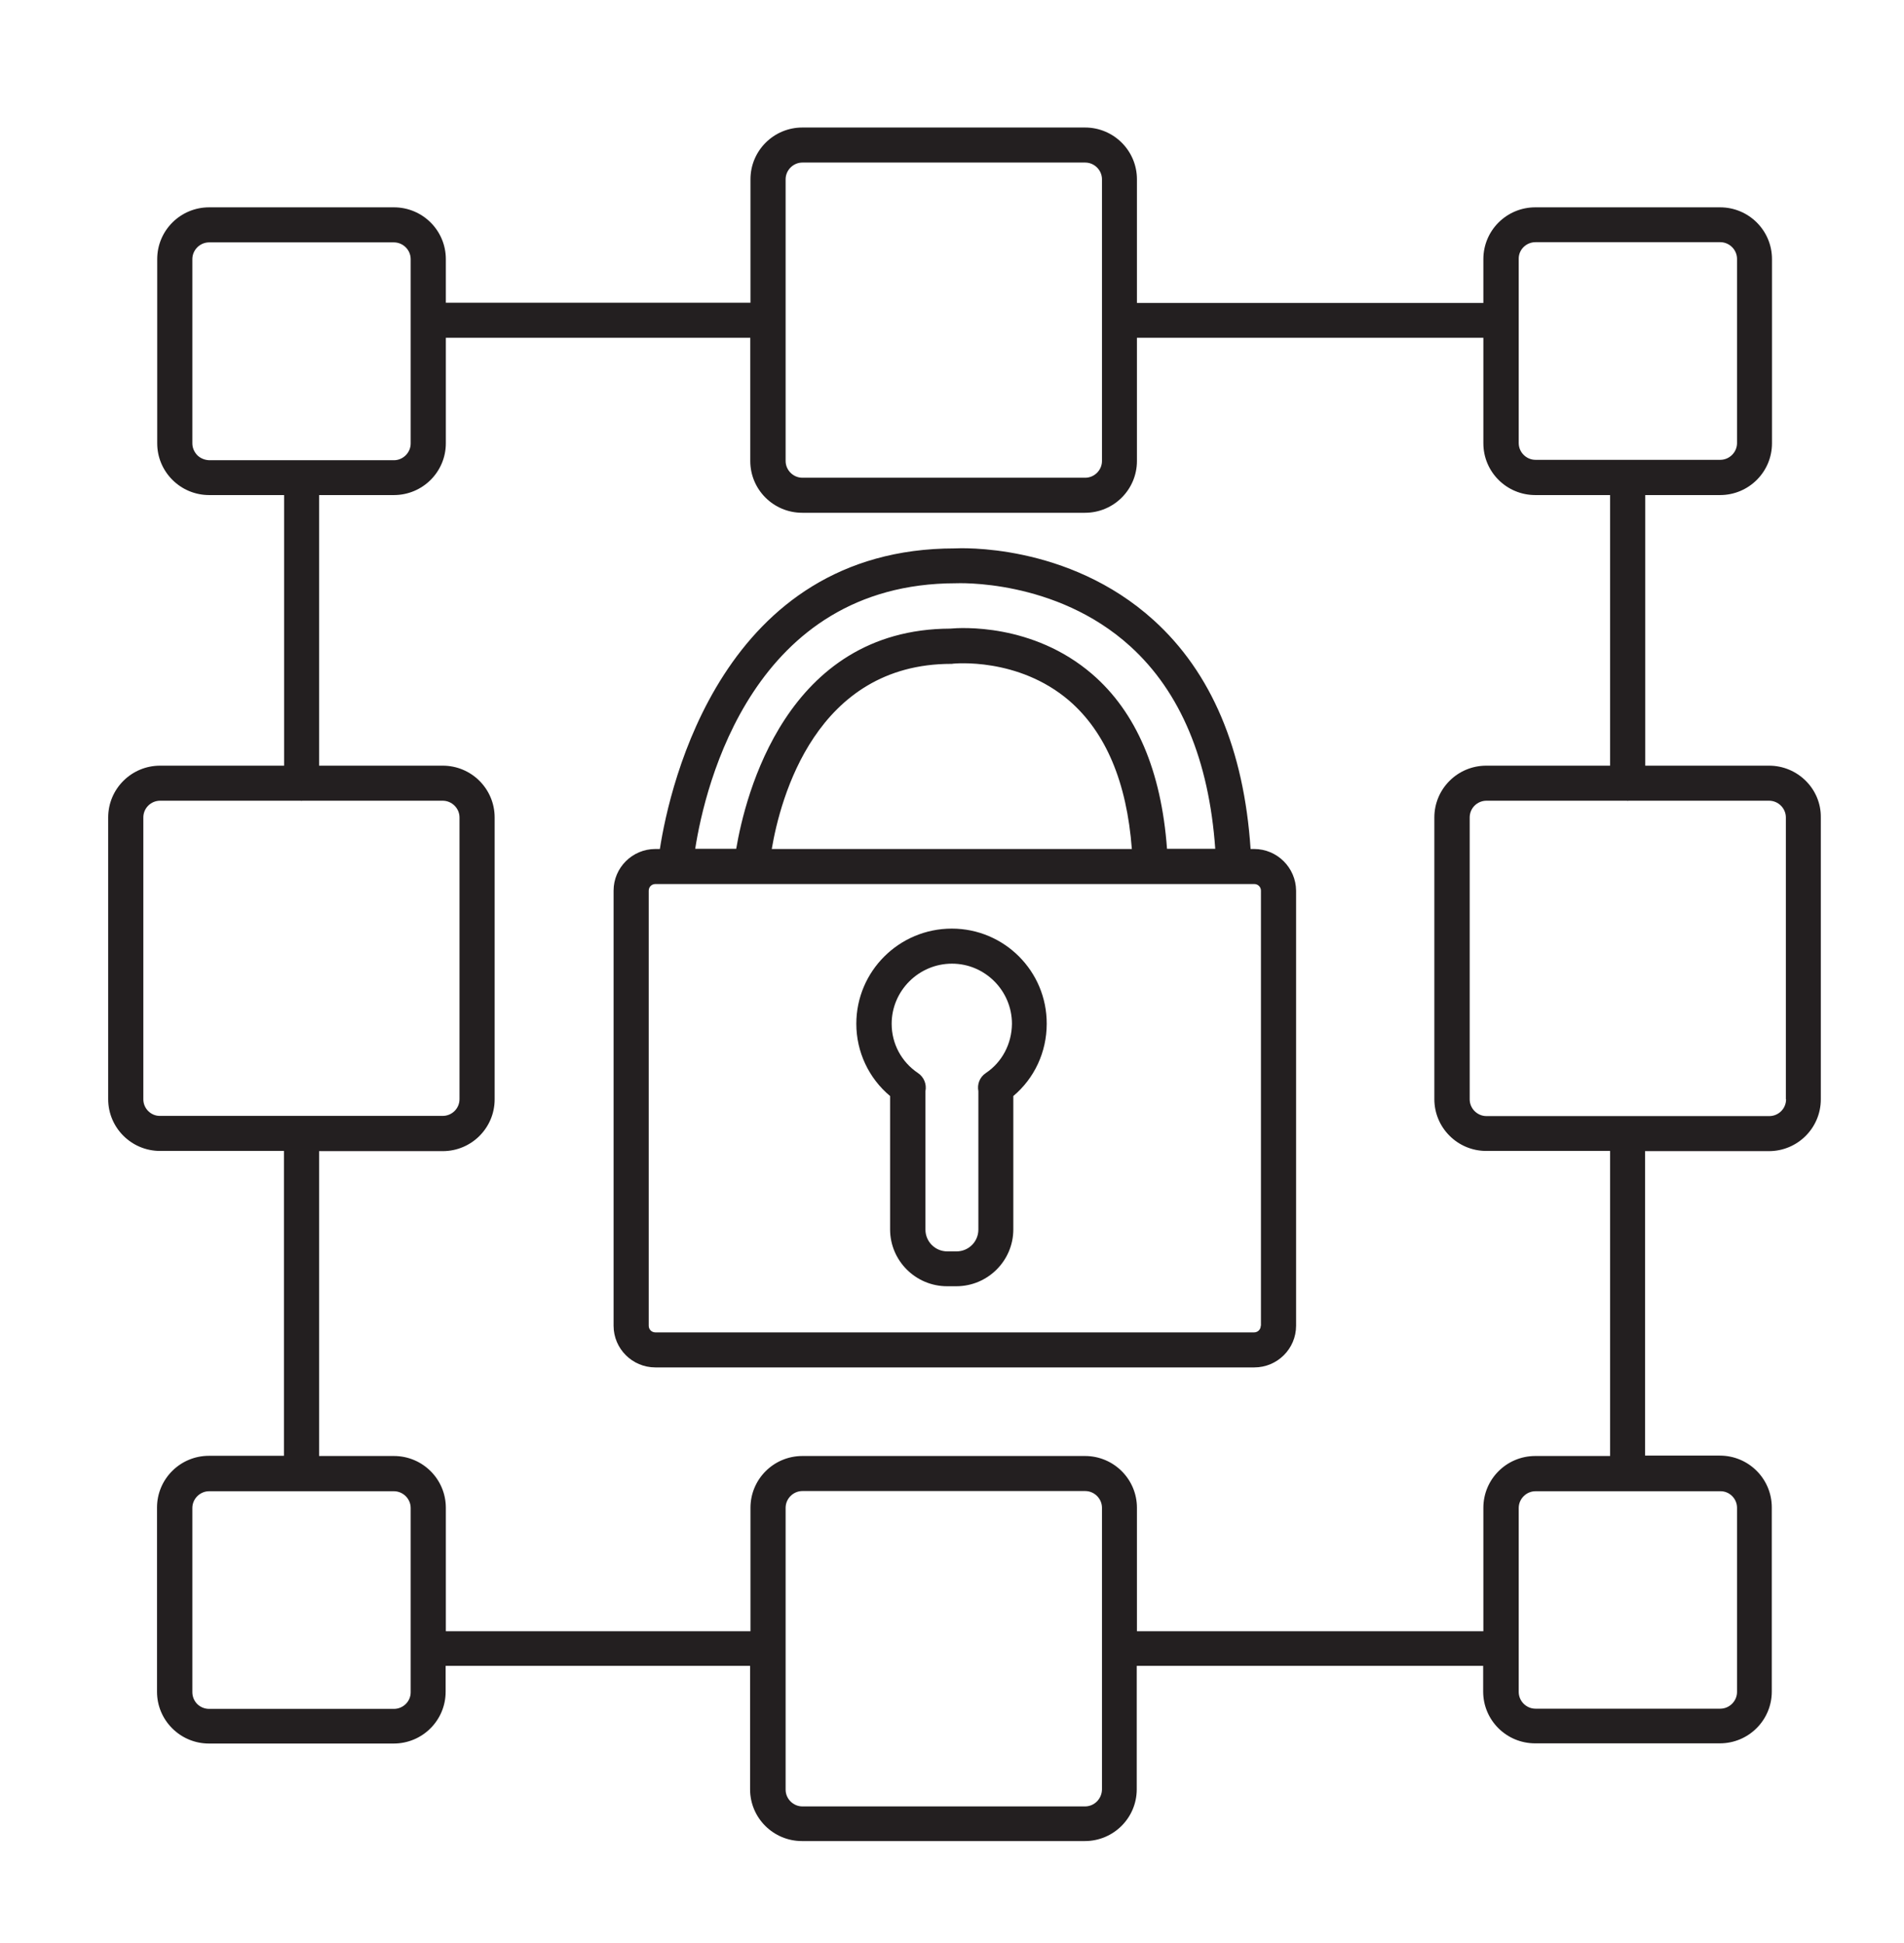 <svg width="146" height="149" viewBox="0 0 146 149" fill="none" xmlns="http://www.w3.org/2000/svg">
<path d="M135.653 58.707H126.159V37.959H131.894C134.096 37.959 135.877 36.183 135.877 33.989V19.868C135.877 17.673 134.096 15.897 131.894 15.897H117.729C115.527 15.897 113.745 17.673 113.745 19.868V23.226H87.181V13.748C87.181 11.553 85.399 9.777 83.198 9.777H61.53C59.328 9.777 57.547 11.553 57.547 13.748V23.211H34.187V19.868C34.187 17.673 32.405 15.897 30.203 15.897H16.038C13.836 15.897 12.055 17.673 12.055 19.868V33.989C12.055 35.048 12.474 36.048 13.223 36.795C13.971 37.541 14.975 37.959 16.038 37.959H21.788V58.707H12.279C10.078 58.707 8.296 60.484 8.296 62.678V84.277C8.296 86.471 10.078 88.248 12.279 88.248H21.773V111.623H16.023C13.821 111.623 12.04 113.399 12.04 115.594V129.714C12.04 130.774 12.459 131.774 13.207 132.521C13.956 133.267 14.96 133.685 16.023 133.685H30.188C32.39 133.685 34.172 131.909 34.172 129.714V127.729H57.517V137.193C57.517 139.387 59.299 141.163 61.5 141.163H83.183C85.384 141.163 87.166 139.387 87.166 137.193V127.729H113.73V129.7C113.73 131.894 115.512 133.67 117.714 133.67H131.879C134.081 133.67 135.862 131.894 135.862 129.7V115.579C135.862 113.384 134.081 111.608 131.879 111.608H126.144V88.263H135.638C137.839 88.263 139.621 86.486 139.621 84.292V62.678C139.651 60.499 137.854 58.707 135.653 58.707ZM117.743 18.569H131.909C132.613 18.569 133.197 19.151 133.197 19.853V33.974C133.197 34.675 132.613 35.257 131.909 35.257H117.743C117.04 35.257 116.456 34.675 116.456 33.974V24.555V24.54V24.525V19.853C116.441 19.151 117.025 18.569 117.743 18.569ZM60.242 13.748C60.242 13.046 60.826 12.464 61.53 12.464H83.213C83.916 12.464 84.5 13.046 84.5 13.748V24.555V35.347C84.5 36.048 83.916 36.63 83.213 36.63H61.53C60.826 36.63 60.242 36.048 60.242 35.347V13.748ZM15.124 34.899C14.885 34.645 14.75 34.332 14.75 33.989V19.868C14.75 19.166 15.334 18.584 16.038 18.584H30.203C30.907 18.584 31.491 19.166 31.491 19.868V24.54C31.491 24.555 31.491 24.555 31.491 24.57C31.491 24.585 31.491 24.585 31.491 24.599V34.003C31.491 34.705 30.907 35.287 30.203 35.287H16.038C15.693 35.272 15.364 35.138 15.124 34.899ZM10.991 84.292V62.678C10.991 61.961 11.575 61.394 12.279 61.394H23.076C23.091 61.394 23.105 61.409 23.12 61.409C23.136 61.409 23.151 61.394 23.165 61.394H33.947C34.651 61.394 35.235 61.976 35.235 62.678V84.277C35.235 84.994 34.651 85.561 33.947 85.561H12.279C11.575 85.576 10.991 84.994 10.991 84.292ZM30.203 131.028H16.038C15.693 131.028 15.364 130.894 15.124 130.655C14.885 130.416 14.75 130.088 14.75 129.744V115.624C14.75 114.922 15.334 114.34 16.038 114.34H30.203C30.907 114.34 31.491 114.922 31.491 115.624V126.401C31.491 126.416 31.491 126.416 31.491 126.431C31.491 126.445 31.491 126.446 31.491 126.46V129.759C31.491 130.446 30.922 131.028 30.203 131.028ZM83.198 138.506H61.53C60.826 138.506 60.242 137.924 60.242 137.223V115.609C60.242 114.907 60.826 114.325 61.53 114.325H83.213C83.916 114.325 84.5 114.907 84.5 115.609V126.416V137.208C84.485 137.924 83.916 138.506 83.198 138.506ZM133.197 115.609V129.729C133.197 130.431 132.613 131.013 131.909 131.013H117.743C117.04 131.013 116.456 130.431 116.456 129.729V126.431V126.416V126.401V115.624C116.456 114.922 117.04 114.34 117.743 114.34H131.909C132.613 114.325 133.197 114.907 133.197 115.609ZM123.464 111.638H117.729C115.527 111.638 113.745 113.414 113.745 115.609V125.072H87.181V115.609C87.181 113.414 85.399 111.638 83.198 111.638H61.53C59.328 111.638 57.547 113.414 57.547 115.609V125.072H34.187V115.609C34.187 113.414 32.405 111.638 30.203 111.638H24.468V88.263H33.947C36.148 88.263 37.93 86.486 37.93 84.292V62.678C37.93 60.484 36.148 58.707 33.947 58.707H24.468V37.959H30.203C32.405 37.959 34.187 36.183 34.187 33.989V25.898H57.532V35.347C57.532 37.541 59.313 39.317 61.515 39.317H83.198C85.399 39.317 87.181 37.541 87.181 35.347V25.898H113.745V33.989C113.745 36.183 115.527 37.959 117.729 37.959H123.464V58.707H113.97C111.769 58.707 109.987 60.484 109.987 62.678V84.277C109.987 86.471 111.769 88.248 113.97 88.248H123.464V111.638ZM136.956 84.292C136.956 85.008 136.372 85.576 135.668 85.576H113.985C113.281 85.576 112.697 84.994 112.697 84.292V62.678C112.697 61.961 113.281 61.394 113.985 61.394H124.766C124.781 61.394 124.796 61.409 124.811 61.409C124.826 61.409 124.841 61.394 124.856 61.394H135.653C136.357 61.394 136.941 61.976 136.941 62.678V84.292H136.956Z" fill="#231F20"/>
<path d="M96.165 65.096H95.896C95.387 57.483 92.901 51.572 88.469 47.557C81.88 41.586 73.494 42.034 73.21 42.049C55.42 42.049 51.362 60.17 50.599 65.096H50.254C48.487 65.096 47.05 66.529 47.05 68.29V101.652C47.05 103.413 48.487 104.846 50.254 104.846H96.18C97.947 104.846 99.385 103.413 99.385 101.652V68.29C99.37 66.529 97.932 65.096 96.165 65.096ZM73.285 44.721C73.359 44.721 80.936 44.348 86.672 49.557C90.52 53.05 92.706 58.289 93.186 65.081H89.487C89.053 59.125 87.136 54.602 83.737 51.677C79.184 47.766 73.644 48.124 72.865 48.199C60.272 48.244 57.142 61.021 56.453 65.081H53.309C54.072 60.185 57.756 44.736 73.285 44.721ZM86.791 65.096H59.179C59.838 61.2 62.563 50.901 72.94 50.901C72.985 50.901 73.045 50.901 73.09 50.886C73.135 50.886 78.061 50.363 81.985 53.722C84.785 56.14 86.402 59.961 86.791 65.096ZM96.675 101.652C96.675 101.936 96.45 102.16 96.165 102.16H50.254C49.97 102.16 49.745 101.936 49.745 101.652V68.29C49.745 68.007 49.97 67.783 50.254 67.783H96.18C96.465 67.783 96.69 68.007 96.69 68.29V101.652H96.675Z" fill="#231F20"/>
<path d="M72.985 71.201C68.942 71.201 65.663 74.47 65.663 78.5C65.663 80.65 66.621 82.68 68.253 84.038V94.263C68.253 96.666 70.215 98.622 72.626 98.622H73.329C75.74 98.622 77.702 96.666 77.702 94.263V84.038C79.319 82.68 80.263 80.665 80.263 78.5C80.278 74.47 77.013 71.201 72.985 71.201ZM75.591 82.277C75.126 82.59 74.917 83.128 75.022 83.665V94.278C75.022 95.204 74.273 95.95 73.344 95.95H72.641C71.712 95.95 70.963 95.204 70.963 94.278V83.665C71.068 83.143 70.859 82.59 70.394 82.277C69.122 81.426 68.373 80.023 68.373 78.5C68.373 75.963 70.454 73.888 73 73.888C75.531 73.888 77.597 75.963 77.597 78.5C77.582 80.023 76.848 81.441 75.591 82.277Z" fill="#231F20"/>
</svg>
